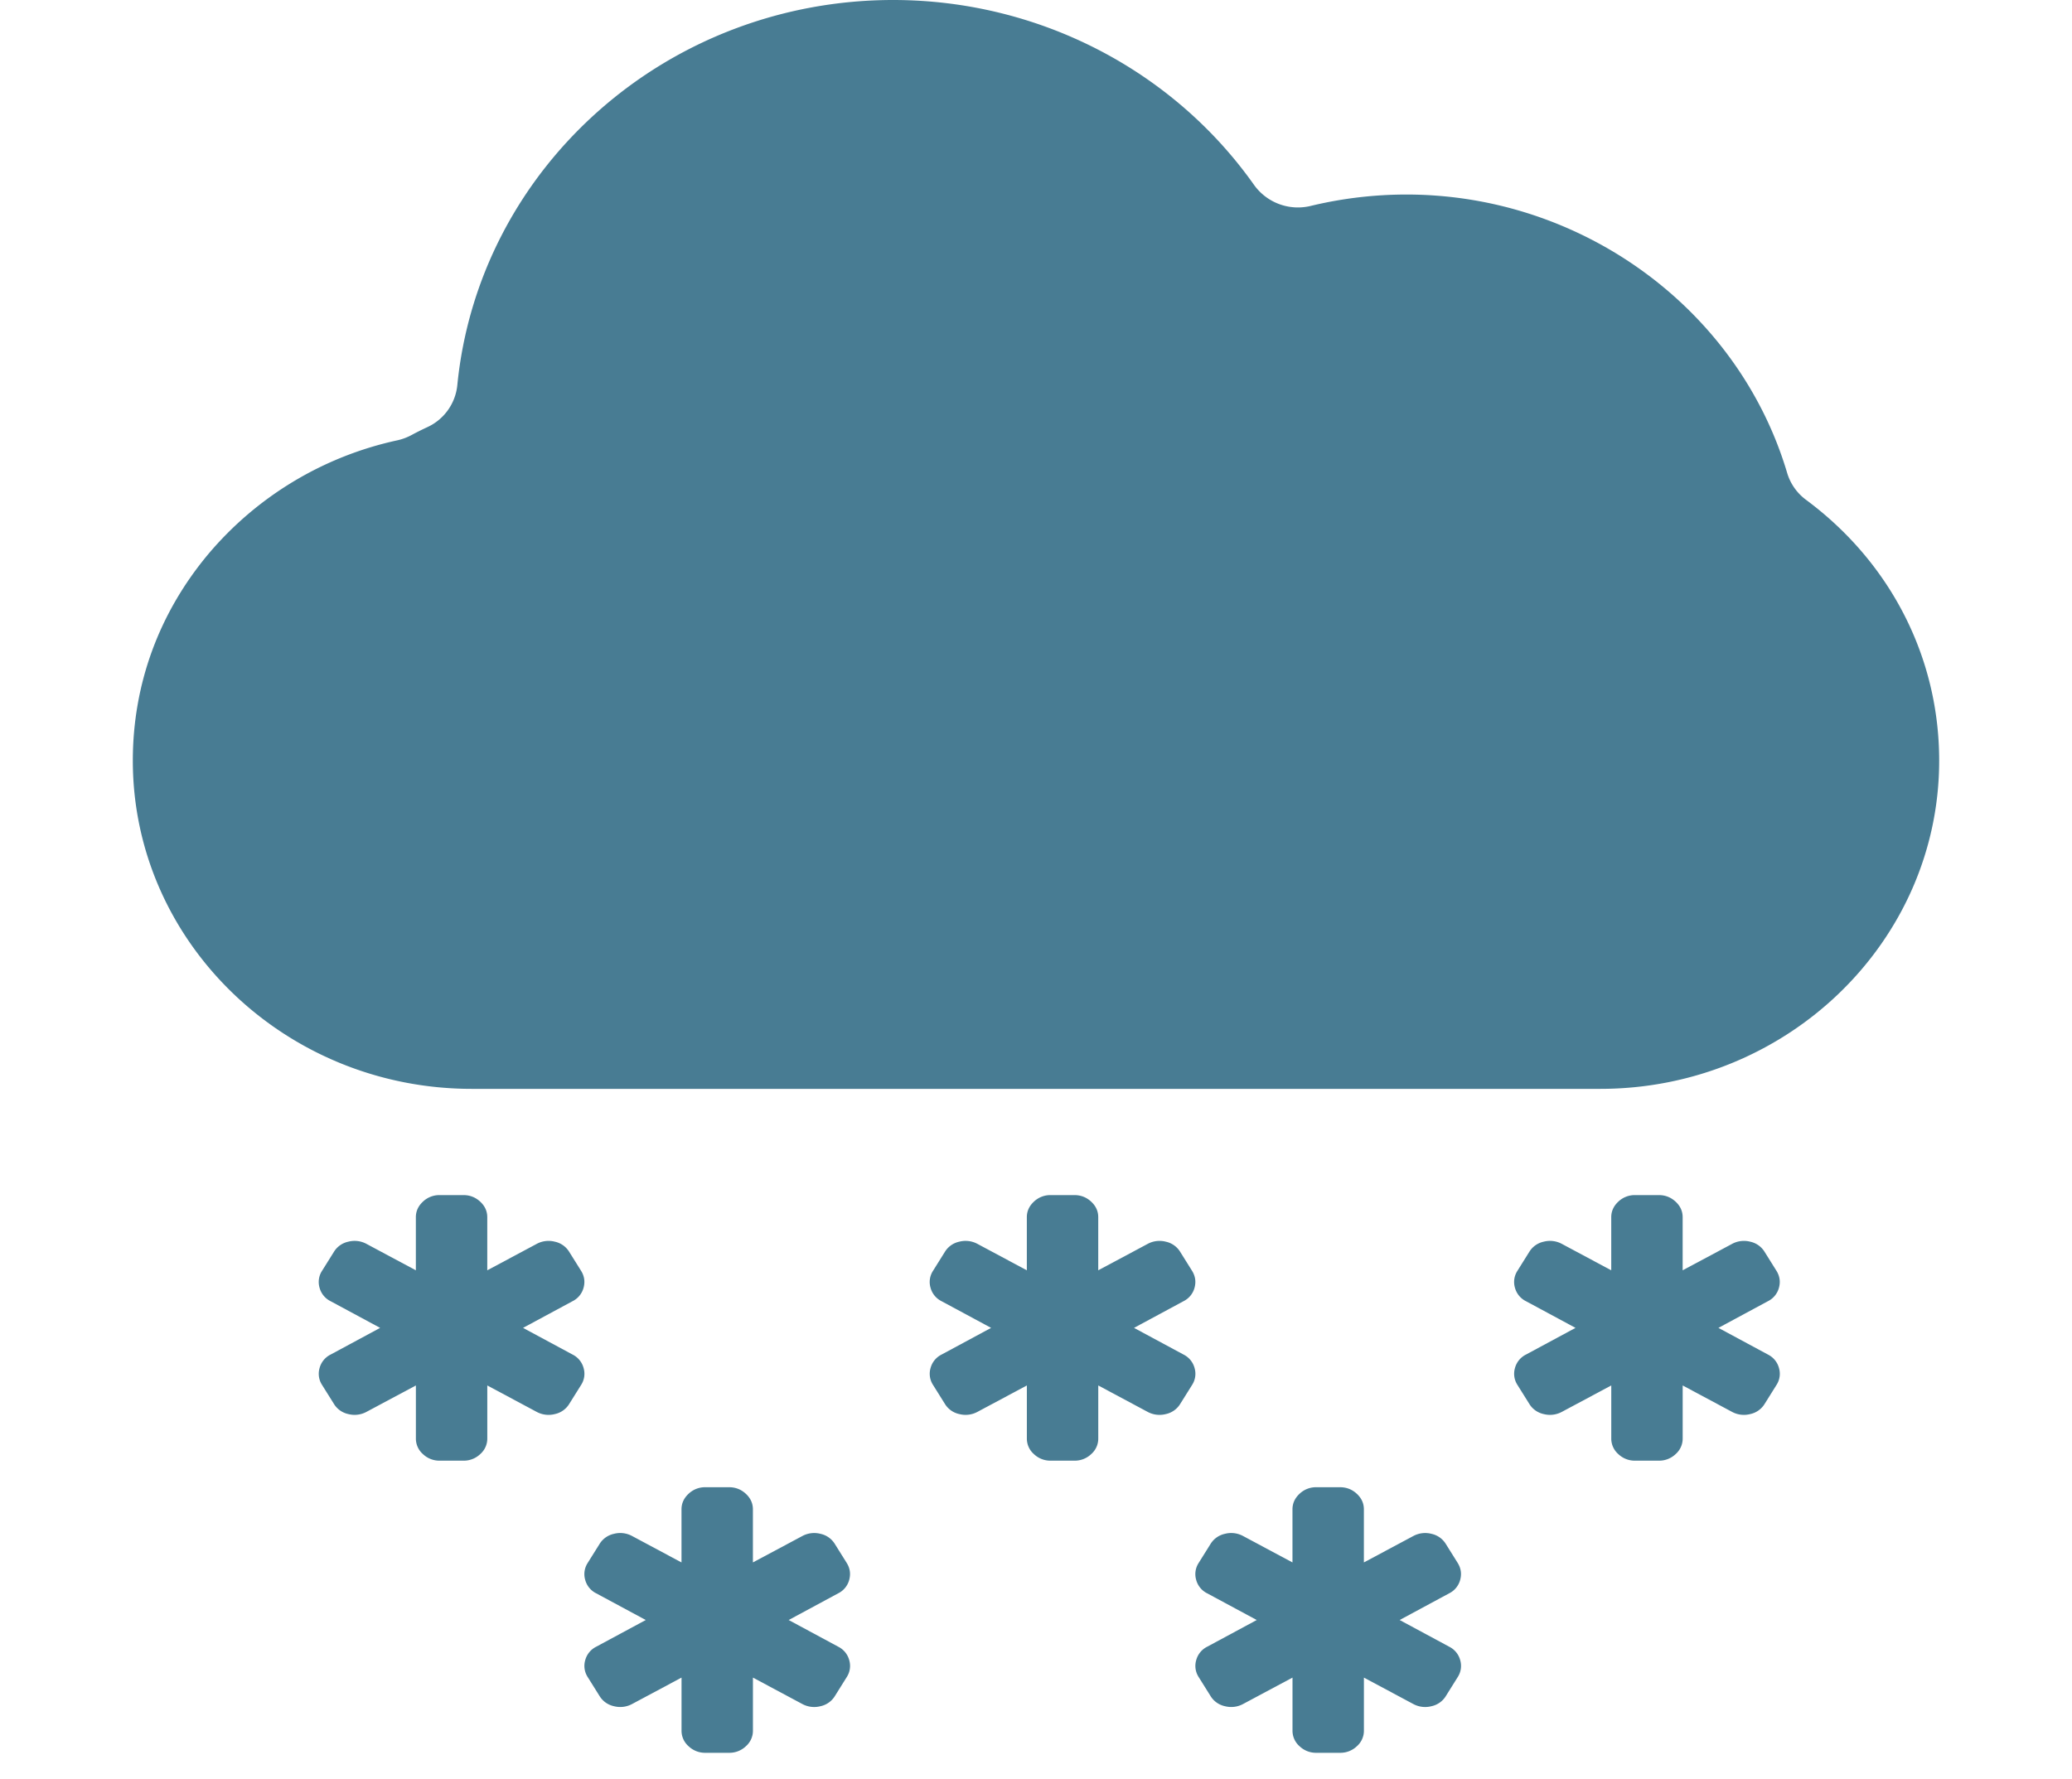 <svg xmlns="http://www.w3.org/2000/svg" width="78" height="67" fill="none"><path fill="#487C93" d="M21.551 51.003a.796.796 0 0 1 .417.504.771.771 0 0 1-.088.635l-.448.716a.84.84 0 0 1-.543.387.942.942 0 0 1-.682-.08l-1.863-.997v1.999a.774.774 0 0 1-.266.586.895.895 0 0 1-.63.247h-.896a.895.895 0 0 1-.63-.247.774.774 0 0 1-.266-.586v-1.999l-1.863.996a.942.942 0 0 1-.682.081.84.84 0 0 1-.543-.387l-.448-.716a.771.771 0 0 1-.088-.635.796.796 0 0 1 .417-.504L14.31 50l-1.862-1.003a.796.796 0 0 1-.417-.504.771.771 0 0 1 .088-.635l.448-.716a.84.84 0 0 1 .543-.387.942.942 0 0 1 .682.08l1.863.997v-1.999c0-.225.088-.42.266-.586a.895.895 0 0 1 .63-.247h.896c.243 0 .453.083.63.247.178.165.266.36.266.586v1.999l1.863-.996a.942.942 0 0 1 .682-.081.84.84 0 0 1 .543.387l.448.716c.122.2.15.411.088.635a.796.796 0 0 1-.417.504L19.69 50l1.862 1.003Zm10 11a.796.796 0 0 1 .417.504.771.771 0 0 1-.088.635l-.448.716a.84.84 0 0 1-.543.387.942.942 0 0 1-.682-.08l-1.863-.997v1.999a.774.774 0 0 1-.266.586.895.895 0 0 1-.63.247h-.896a.895.895 0 0 1-.63-.247.774.774 0 0 1-.266-.586v-1.999l-1.863.996a.942.942 0 0 1-.682.081.84.84 0 0 1-.543-.387l-.448-.716a.771.771 0 0 1-.088-.635.796.796 0 0 1 .417-.504L24.31 61l-1.862-1.003a.796.796 0 0 1-.417-.504.771.771 0 0 1 .088-.635l.448-.716a.84.84 0 0 1 .543-.387.942.942 0 0 1 .682.08l1.863.997v-1.999c0-.225.088-.42.266-.586a.895.895 0 0 1 .63-.247h.896c.243 0 .453.083.63.247.178.165.266.36.266.586v1.999l1.863-.996a.942.942 0 0 1 .682-.081.84.84 0 0 1 .543.387l.448.716c.122.2.15.411.088.635a.796.796 0 0 1-.417.504L29.69 61l1.862 1.003Zm13-11a.796.796 0 0 1 .417.504.771.771 0 0 1-.088.635l-.448.716a.84.84 0 0 1-.543.387.942.942 0 0 1-.682-.08l-1.863-.997v1.999a.774.774 0 0 1-.266.586.895.895 0 0 1-.63.247h-.896a.895.895 0 0 1-.63-.247.774.774 0 0 1-.266-.586v-1.999l-1.863.996a.942.942 0 0 1-.682.081.84.84 0 0 1-.543-.387l-.448-.716a.771.771 0 0 1-.088-.635.796.796 0 0 1 .417-.504L37.31 50l-1.862-1.003a.796.796 0 0 1-.417-.504.771.771 0 0 1 .088-.635l.448-.716a.84.84 0 0 1 .543-.387.942.942 0 0 1 .682.08l1.863.997v-1.999c0-.225.088-.42.266-.586a.895.895 0 0 1 .63-.247h.896c.243 0 .453.083.63.247.178.165.266.36.266.586v1.999l1.863-.996a.942.942 0 0 1 .682-.081.84.84 0 0 1 .543.387l.448.716c.121.2.15.411.088.635a.796.796 0 0 1-.417.504L42.69 50l1.862 1.003Zm10 11a.796.796 0 0 1 .417.504.771.771 0 0 1-.088.635l-.448.716a.84.84 0 0 1-.543.387.942.942 0 0 1-.682-.08l-1.863-.997v1.999a.774.774 0 0 1-.266.586.895.895 0 0 1-.63.247h-.896a.895.895 0 0 1-.63-.247.774.774 0 0 1-.266-.586v-1.999l-1.863.996a.942.942 0 0 1-.682.081.84.84 0 0 1-.543-.387l-.448-.716a.771.771 0 0 1-.088-.635.796.796 0 0 1 .417-.504L47.31 61l-1.862-1.003a.796.796 0 0 1-.417-.504.771.771 0 0 1 .088-.635l.448-.716a.84.84 0 0 1 .543-.387.942.942 0 0 1 .682.08l1.863.997v-1.999c0-.225.088-.42.266-.586a.895.895 0 0 1 .63-.247h.896c.243 0 .453.083.63.247.178.165.266.36.266.586v1.999l1.863-.996a.942.942 0 0 1 .682-.081.84.84 0 0 1 .543.387l.448.716c.121.2.15.411.088.635a.796.796 0 0 1-.417.504L52.69 61l1.862 1.003Zm12-11a.796.796 0 0 1 .417.504.771.771 0 0 1-.088.635l-.448.716a.84.84 0 0 1-.543.387.942.942 0 0 1-.682-.08l-1.863-.997v1.999a.774.774 0 0 1-.266.586.895.895 0 0 1-.63.247h-.896a.895.895 0 0 1-.63-.247.774.774 0 0 1-.266-.586v-1.999l-1.863.996a.942.942 0 0 1-.682.081.84.84 0 0 1-.543-.387l-.448-.716a.771.771 0 0 1-.088-.635.796.796 0 0 1 .417-.504L59.31 50l-1.862-1.003a.796.796 0 0 1-.417-.504.771.771 0 0 1 .088-.635l.448-.716a.84.84 0 0 1 .543-.387.942.942 0 0 1 .682.08l1.863.997v-1.999c0-.225.088-.42.266-.586a.895.895 0 0 1 .63-.247h.896c.243 0 .453.083.63.247.178.165.266.36.266.586v1.999l1.863-.996a.942.942 0 0 1 .682-.081.84.84 0 0 1 .543.387l.448.716c.121.2.15.411.088.635a.796.796 0 0 1-.417.504L64.69 50l1.862 1.003ZM73 28.64c0-3.878-1.826-7.457-5.011-9.819a1.951 1.951 0 0 1-.711-1.01C65.444 11.636 59.55 7.325 52.947 7.325a15.36 15.36 0 0 0-3.603.428 2.032 2.032 0 0 1-2.134-.788C44.128 2.604 39.048 0 33.622 0c-4.126 0-8.074 1.492-11.117 4.201-3.023 2.693-4.902 6.353-5.29 10.308a1.955 1.955 0 0 1-1.135 1.578 10.96 10.96 0 0 0-.594.297c-.168.09-.347.156-.534.197a12.874 12.874 0 0 0-7.115 4.288C5.981 23.09 5 25.776 5 28.64 5 35.456 10.724 41 17.76 41h42.48C67.274 41 73 35.455 73 28.64Z"/></svg>